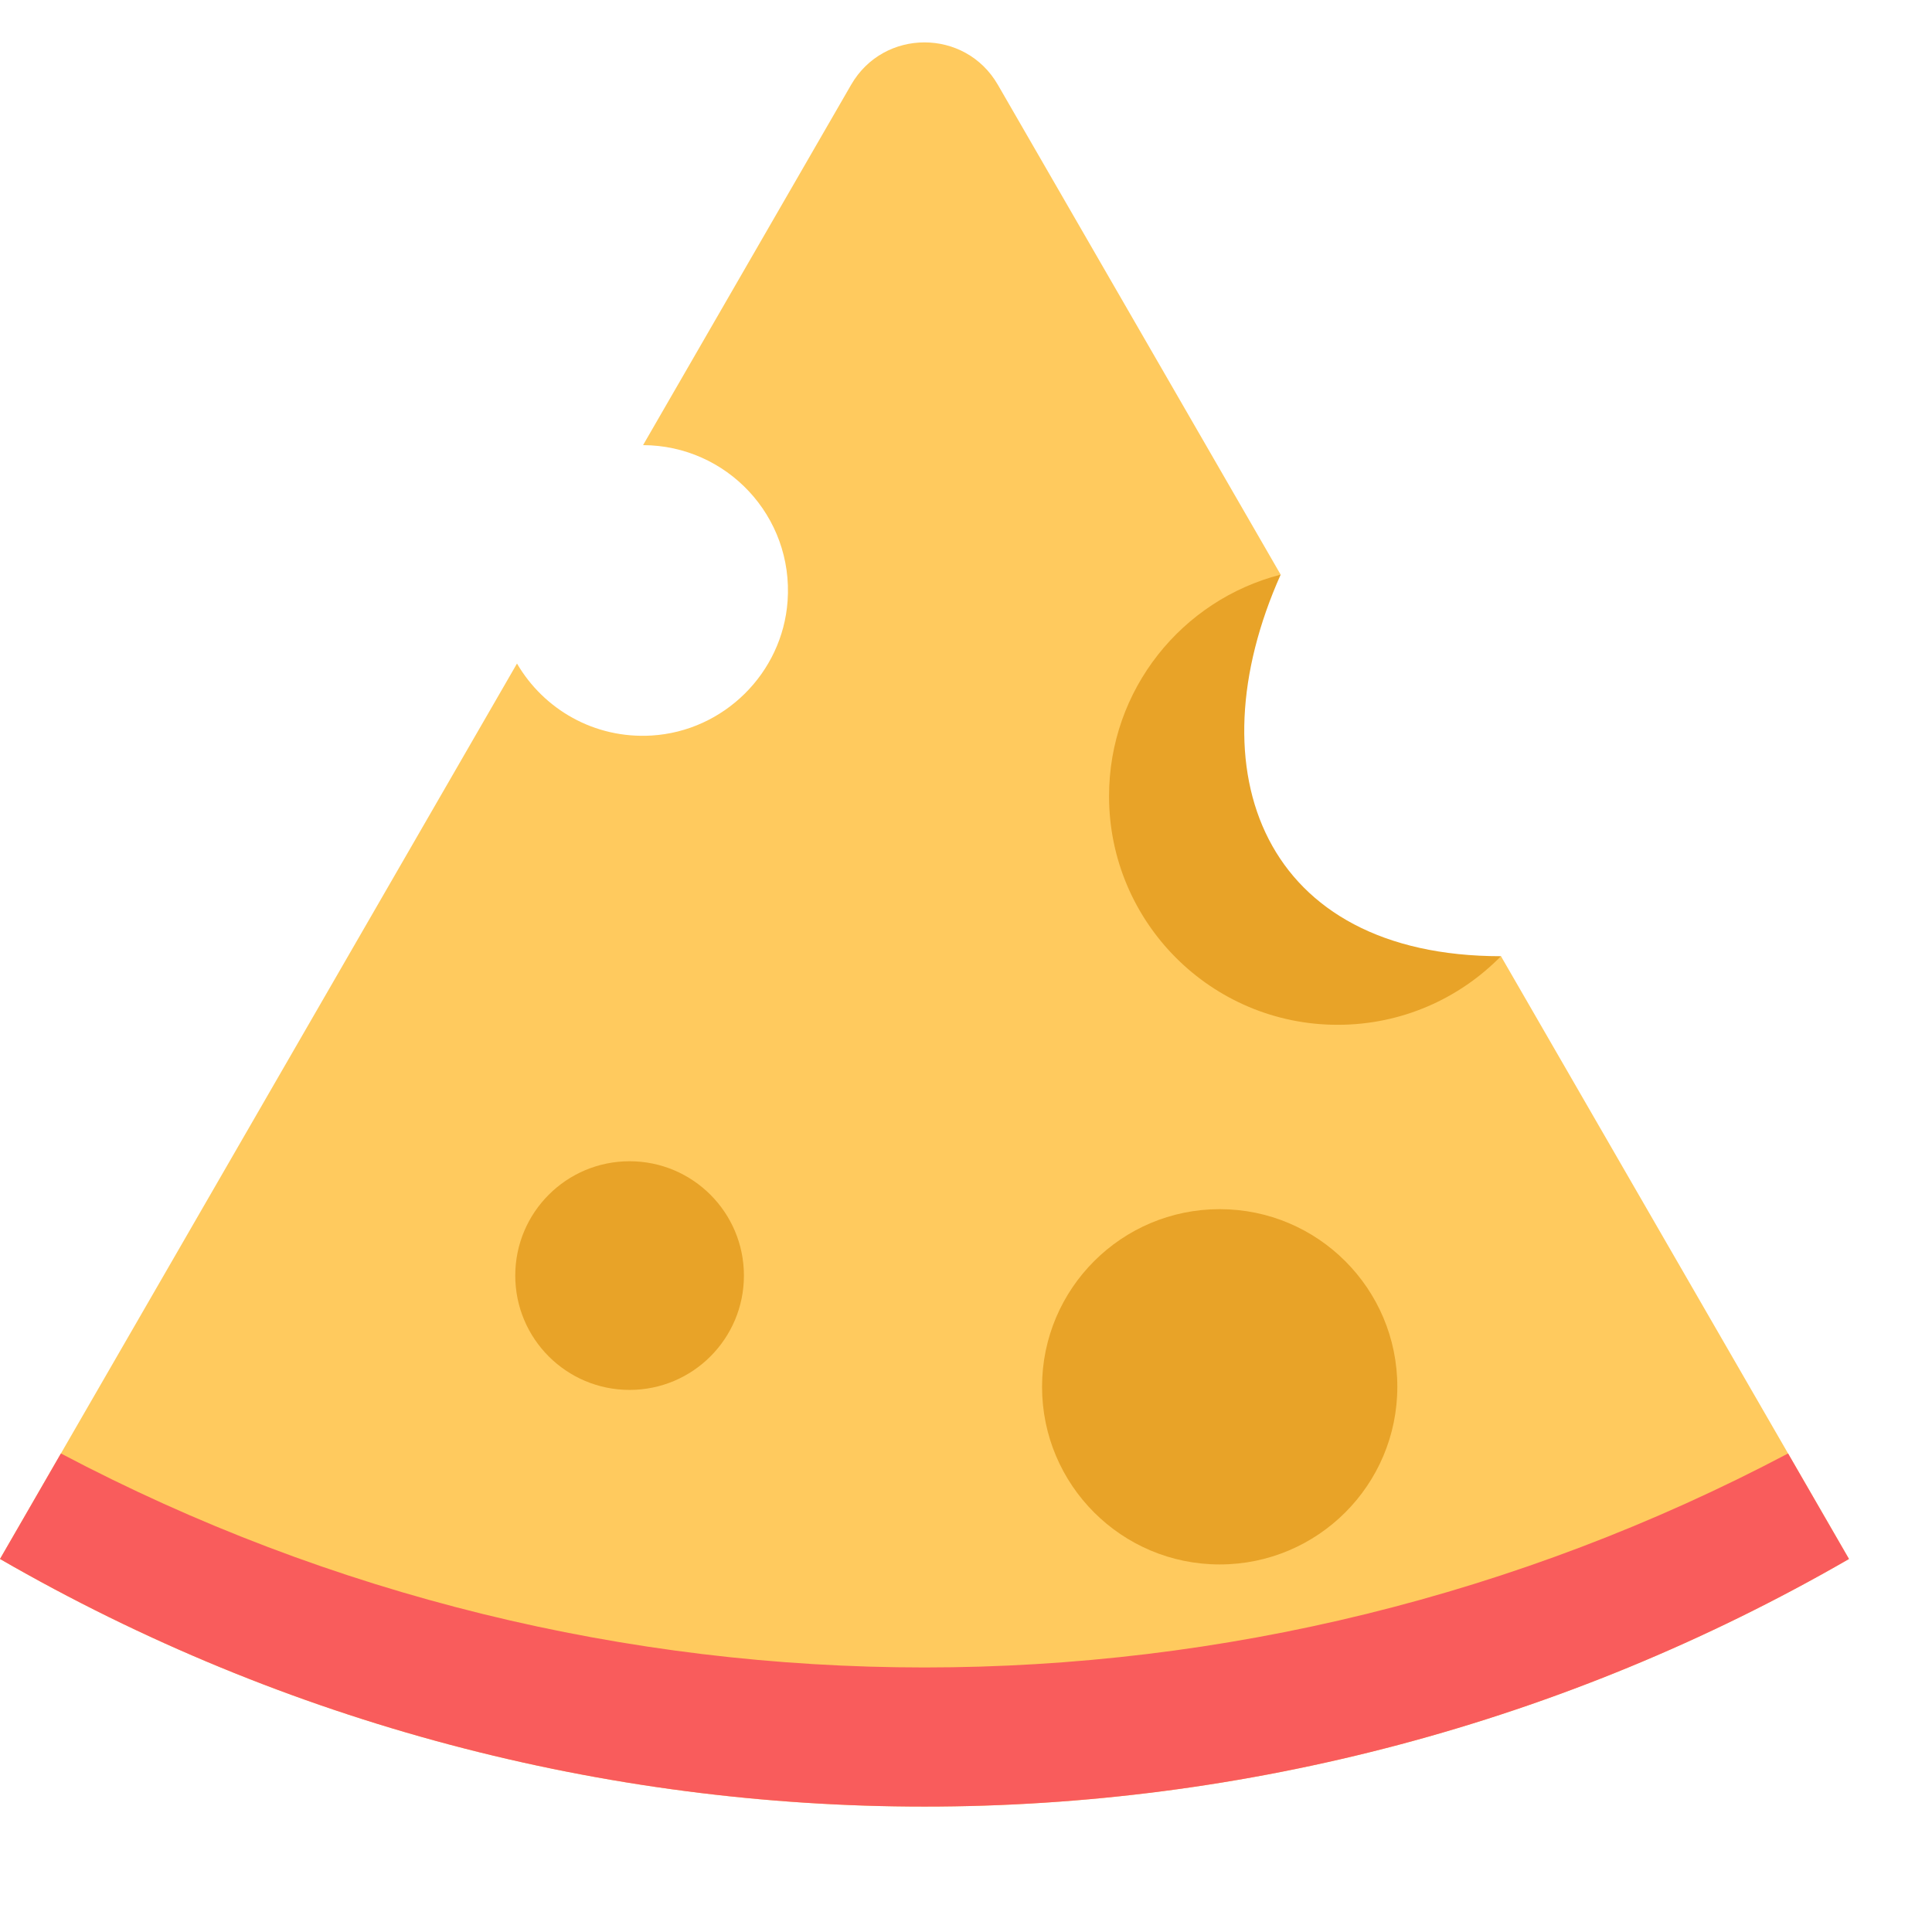<?xml version="1.0" encoding="iso-8859-1"?>
<!-- Generator: Adobe Illustrator 19.0.0, SVG Export Plug-In . SVG Version: 6.00 Build 0)  -->
<svg version="1.1" id="Capa_1" xmlns="http://www.w3.org/2000/svg" xmlns:xlink="http://www.w3.org/1999/xlink" x="0px" y="0px"
	 viewBox="0 0 512 512" style="enable-background:new 0 0 512 512;" xml:space="preserve">
<g>
	<path style="fill:#E8A328;" d="M339.39,152.285c-23.331,52.182-4.56,101.12,58.38,101.12l-24.372,43.587l-127.71-18.244   l19.547-158.986L339.39,152.285z"/>
	<path style="fill:#FFCA5E;" d="M490,413.145c-75.81,43.75-160.4,65.62-245,65.62s-169.19-21.87-245-65.62l137.01-237.3   c7.043,12.09,20.485,19.999,35.689,19.077c19.11-1.159,34.663-16.534,36.021-35.631c1.6-22.503-16.149-41.253-38.3-41.327   l55.146-95.51c8.638-14.96,30.231-14.96,38.868,0.001l74.957,129.83c-26.15,6.71-45.48,30.45-45.48,58.7   c0,33.47,27.13,60.6,60.59,60.6c16.95,0,32.28-6.96,43.27-18.18L490,413.145z"/>
	<path style="fill:#F95C5C;" d="M490,413.145c-75.81,43.75-160.4,65.62-245,65.62c-84.6,0-169.19-21.87-245-65.62l16.14-27.96   c71.58,37.81,150.22,56.71,228.86,56.71c78.64,0,157.28-18.9,228.86-56.71L490,413.145z"/>
	<circle style="fill:#E8A328;" cx="166.847" cy="338.042" r="30.299"/>
	<circle style="fill:#E8A328;" cx="323.23" cy="367.517" r="47.075"/>
</g>
</svg>
